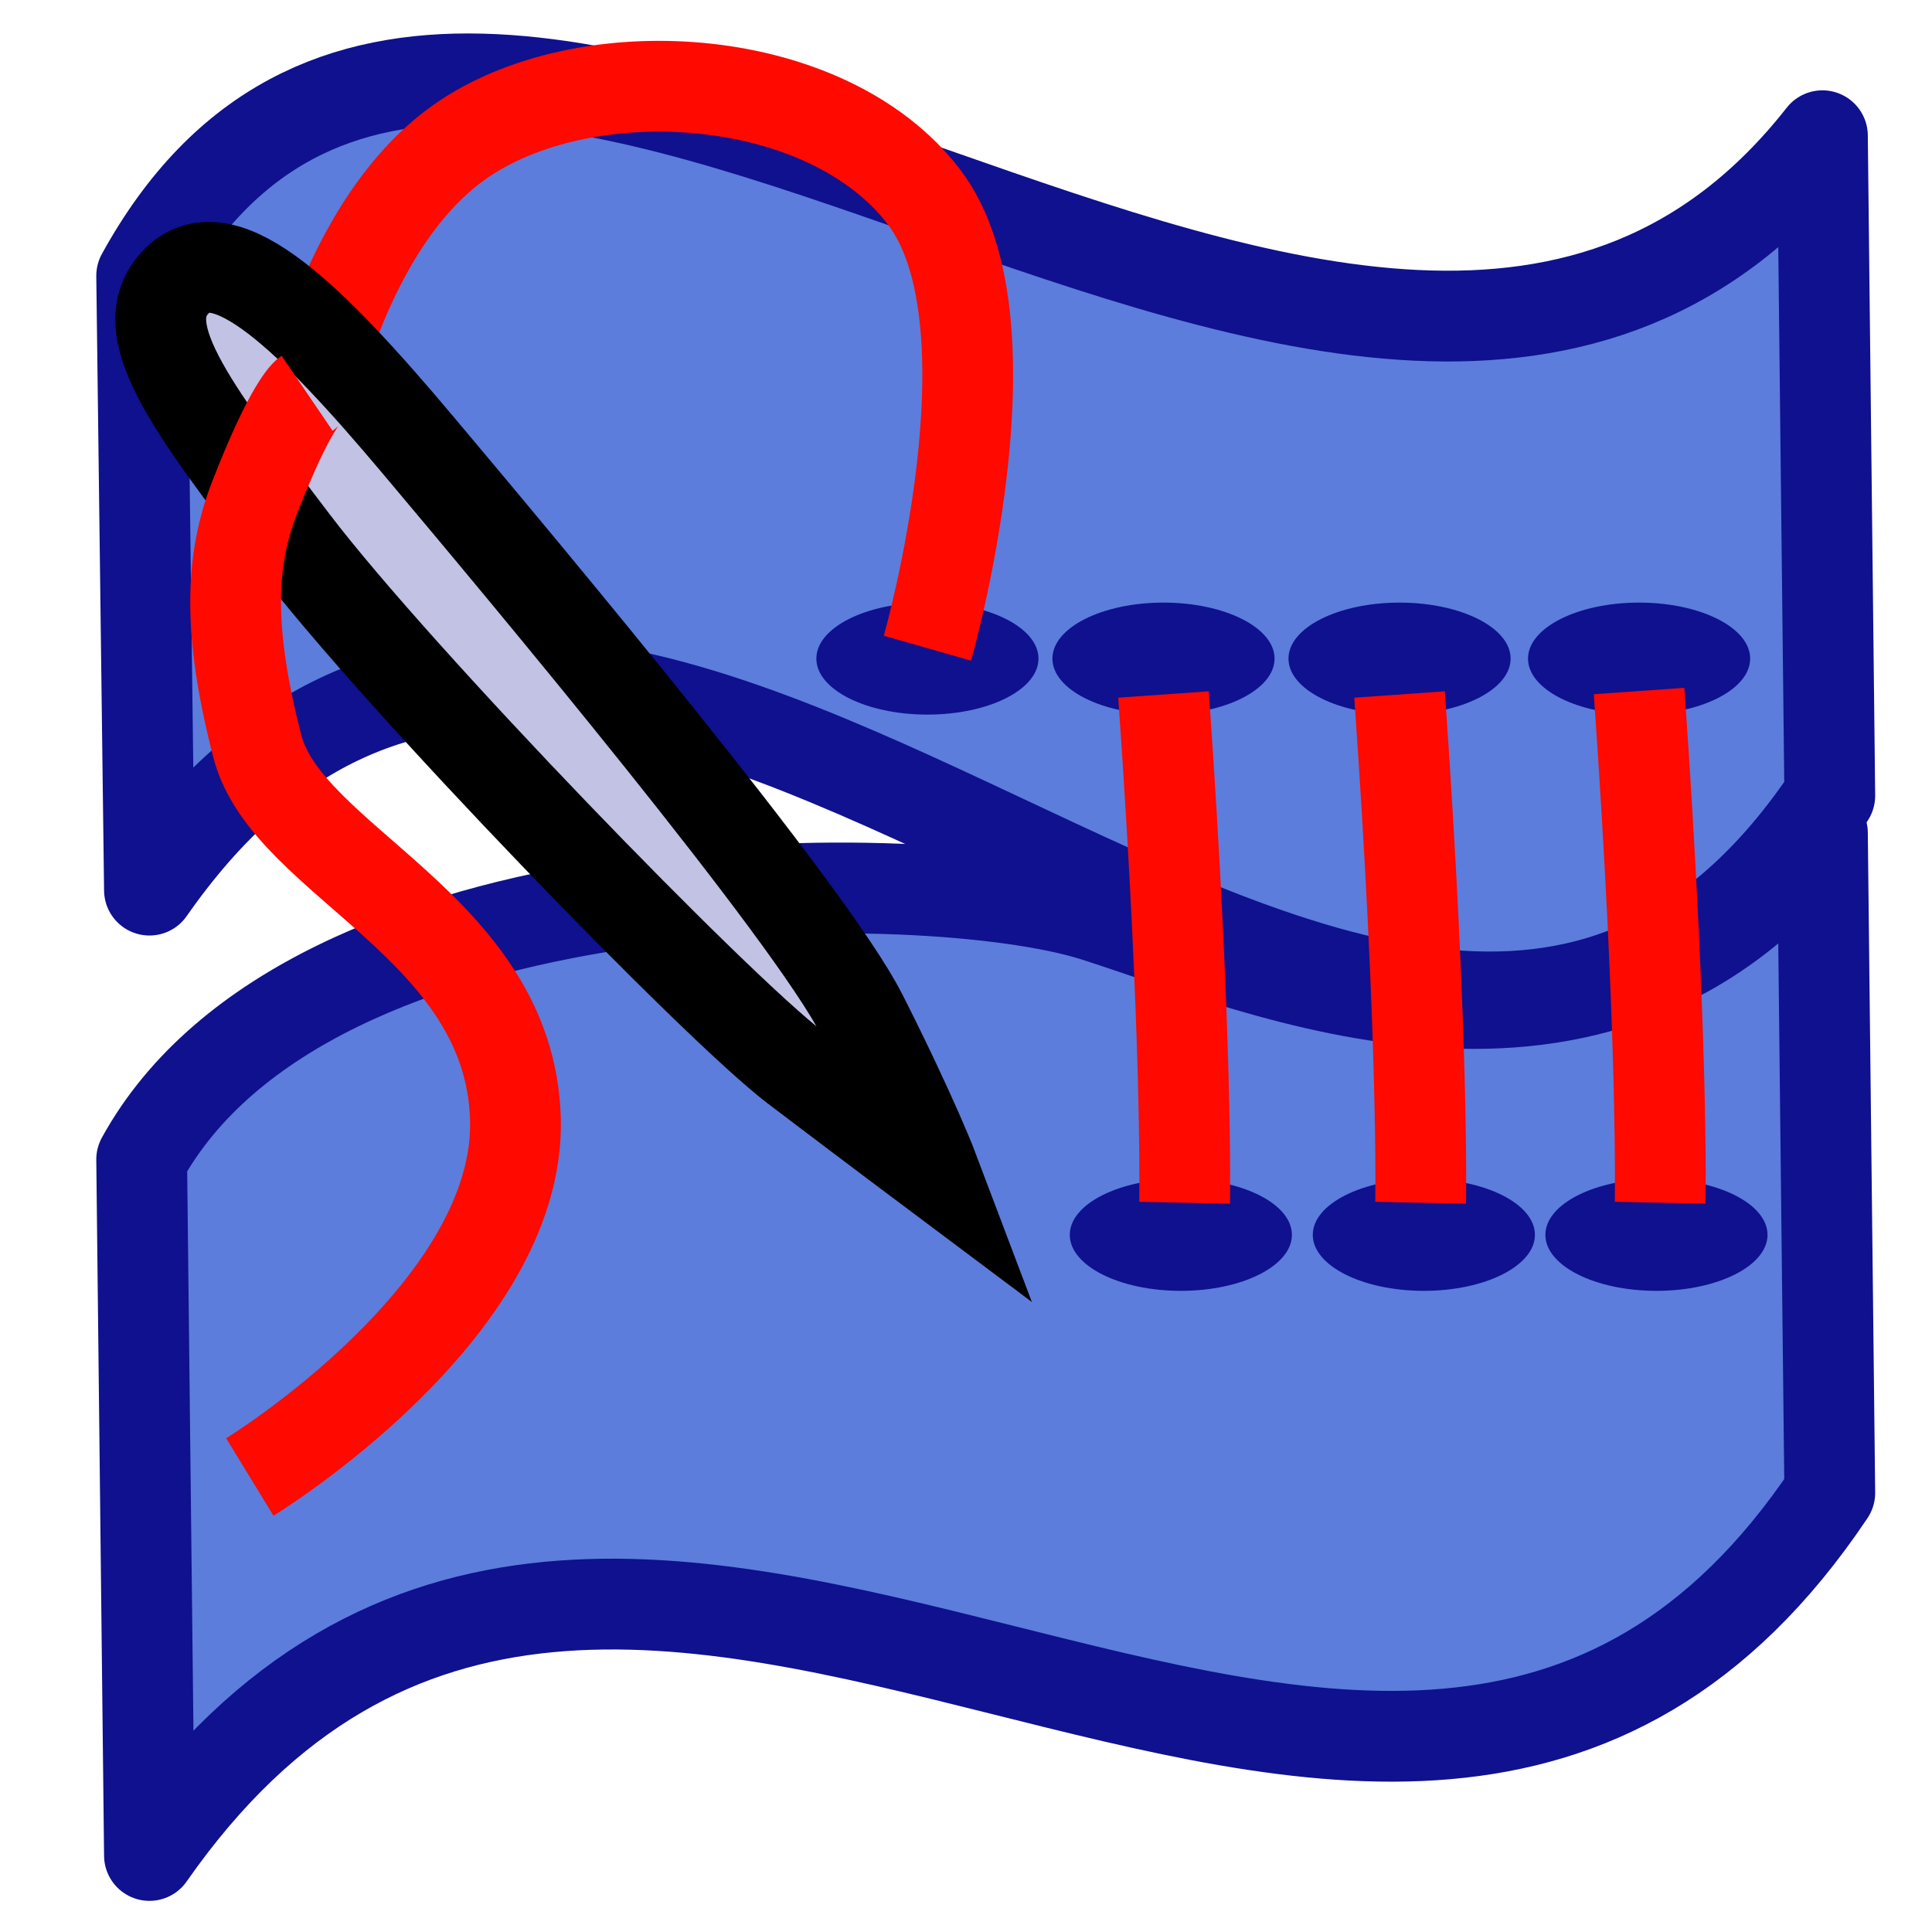 <?xml version="1.0" encoding="UTF-8" standalone="no"?>
<!-- Created with Inkscape (http://www.inkscape.org/) -->

<svg
   xmlns:dc="http://purl.org/dc/elements/1.1/"
   xmlns:cc="http://creativecommons.org/ns#"
   xmlns:rdf="http://www.w3.org/1999/02/22-rdf-syntax-ns#"
   xmlns:svg="http://www.w3.org/2000/svg"
   xmlns="http://www.w3.org/2000/svg"
   xmlns:sodipodi="http://sodipodi.sourceforge.net/DTD/sodipodi-0.dtd"
   xmlns:inkscape="http://www.inkscape.org/namespaces/inkscape"
   width="64"
   height="64"
   id="svg3364"
   sodipodi:version="0.32"
   inkscape:version="0.92.3 (2405546, 2018-03-11)"
   sodipodi:docname="constructionSew.svg"
   inkscape:output_extension="org.inkscape.output.svg.inkscape"
   version="1.1"
   inkscape:export-filename="/home/tanderson/temp/testExport.png"
   inkscape:export-xdpi="97.741203"
   inkscape:export-ydpi="97.741203">
  <defs
     id="defs3366" />
  <sodipodi:namedview
     id="base"
     pagecolor="#ffffff"
     bordercolor="#666666"
     borderopacity="1.0"
     inkscape:pageopacity="0.0"
     inkscape:pageshadow="2"
     inkscape:zoom="4.3586504"
     inkscape:cx="35.159207"
     inkscape:cy="36.536713"
     inkscape:current-layer="layer1"
     showgrid="true"
     inkscape:document-units="px"
     inkscape:grid-bbox="true"
     inkscape:window-width="1360"
     inkscape:window-height="681"
     inkscape:window-x="0"
     inkscape:window-y="0"
     inkscape:window-maximized="1"
     inkscape:showpageshadow="false"
     inkscape:pagecheckerboard="true" />
  <g
     id="layer1"
     inkscape:label="Layer 1"
     inkscape:groupmode="layer"
     transform="translate(0,-4.267)">
    <path
       style="fill:#5c7ddb;fill-opacity:1;stroke:#0f118e;stroke-width:3.007;stroke-linecap:butt;stroke-linejoin:round;stroke-miterlimit:4;stroke-dasharray:none;stroke-opacity:1"
       d="M 4.693,13.403 4.951,33.754 C 20.566,11.381 45.917,52.568 60.614,30.626 L 60.37,8.763 C 45.398,27.846 15.742,-6.691 4.693,13.403 Z"
       id="path3820-1"
       inkscape:connector-curvature="0"
       sodipodi:nodetypes="ccccc" />
    <ellipse
       style="fill:#0f118e;fill-opacity:1;stroke:none;stroke-width:1.341"
       id="path3810"
       cx="54.297"
       cy="26.084"
       rx="3.679"
       ry="1.855" />
    <path
       sodipodi:nodetypes="cccczc"
       inkscape:connector-curvature="0"
       id="path3018"
       d="M 4.693,42.676 4.951,65.732 C 20.566,43.358 45.917,75.662 60.614,53.72 L 60.37,31.857 C 52.884,41.398 41.776,36.361 36.264,34.611 30.752,32.861 10.218,32.629 4.693,42.676 Z"
       style="fill:#5c7ddb;fill-opacity:1;stroke:#0f118e;stroke-width:3.007;stroke-linecap:butt;stroke-linejoin:round;stroke-miterlimit:4;stroke-dasharray:none;stroke-opacity:1" />
    <ellipse
       id="path3823"
       style="fill:#0f118e;fill-opacity:1;stroke:none;stroke-width:1.341"
       cx="54.872"
       cy="45.173"
       rx="3.679"
       ry="1.855" />
    <path
       style="fill:none;stroke:#ff0900;stroke-width:3.007;stroke-linecap:butt;stroke-linejoin:miter;stroke-miterlimit:4;stroke-dasharray:none;stroke-opacity:1"
       d="m 54.297,27.158 c 0.813,11.547 0.698,16.951 0.698,16.951"
       id="path3020"
       inkscape:connector-curvature="0"
       sodipodi:nodetypes="cc" />
    <ellipse
       id="path3815"
       style="fill:#0f118e;fill-opacity:1;stroke:none;stroke-width:1.341"
       cx="46.362"
       cy="26.084"
       rx="3.679"
       ry="1.855" />
    <ellipse
       style="fill:#0f118e;fill-opacity:1;stroke:none;stroke-width:1.341"
       id="path3821"
       cx="47.167"
       cy="45.173"
       rx="3.679"
       ry="1.855" />
    <path
       sodipodi:nodetypes="cc"
       inkscape:connector-curvature="0"
       id="path3811"
       d="m 46.362,27.273 c 0.813,11.547 0.698,16.837 0.698,16.837"
       style="fill:none;stroke:#ff0900;stroke-width:3.007;stroke-linecap:butt;stroke-linejoin:miter;stroke-miterlimit:4;stroke-dasharray:none;stroke-opacity:1" />
    <ellipse
       style="fill:#0f118e;fill-opacity:1;stroke:none;stroke-width:1.341"
       id="path3817"
       cx="38.542"
       cy="26.084"
       rx="3.679"
       ry="1.855" />
    <ellipse
       id="path3819"
       style="fill:#0f118e;fill-opacity:1;stroke:none;stroke-width:1.341"
       cx="39.117"
       cy="45.173"
       rx="3.679"
       ry="1.855" />
    <path
       style="fill:none;stroke:#ff0900;stroke-width:3.007;stroke-linecap:butt;stroke-linejoin:miter;stroke-miterlimit:4;stroke-dasharray:none;stroke-opacity:1"
       d="m 38.543,27.273 c 0.813,11.547 0.698,16.837 0.698,16.837"
       id="path3813"
       inkscape:connector-curvature="0"
       sodipodi:nodetypes="cc" />
    <ellipse
       id="path3825"
       style="fill:#0f118e;fill-opacity:1;stroke:none;stroke-width:1.341"
       cx="30.722"
       cy="26.084"
       rx="3.679"
       ry="1.855" />
    <path
       style="fill:none;stroke:#ff0900;stroke-width:3.007;stroke-linecap:butt;stroke-linejoin:miter;stroke-miterlimit:4;stroke-dasharray:none;stroke-opacity:1"
       d="m 30.722,25.739 c 0,0 3.078,-10.771 -0.115,-14.95 C 27.415,6.611 19.623,6.074 15.436,8.825 11.25,11.576 10.079,18.453 10.079,18.453"
       id="path3827"
       inkscape:connector-curvature="0"
       sodipodi:nodetypes="czzc" />
    <path
       style="fill:#c1c2e4;fill-opacity:1;stroke:#000000;stroke-width:3.007;stroke-linecap:butt;stroke-linejoin:miter;stroke-miterlimit:5;stroke-dasharray:none;stroke-opacity:1"
       d="m 26.353,39.633 c 2.594,1.968 4.602,3.471 4.602,3.471 0,0 -0.694,-1.839 -2.403,-5.214 C 26.843,34.515 17.384,23.212 13.841,19.002 10.299,14.792 7.467,12.017 5.883,13.549 4.3,15.081 6.243,17.634 9.717,22.204 13.19,26.774 23.758,37.666 26.353,39.633 Z"
       id="path3829"
       inkscape:connector-curvature="0"
       sodipodi:nodetypes="zczzzzz" />
    <path
       sodipodi:nodetypes="czzsc"
       inkscape:connector-curvature="0"
       id="path3831"
       d="m 8.276,53.194 c 0,0 8.979,-5.49 8.798,-11.865 C 16.891,34.954 9.512,32.822 8.524,28.988 7.537,25.154 7.625,22.836 8.436,20.748 9.634,17.662 10.173,17.295 10.173,17.295"
       style="fill:none;stroke:#ff0900;stroke-width:3.007;stroke-linecap:butt;stroke-linejoin:miter;stroke-miterlimit:4;stroke-dasharray:none;stroke-opacity:1" />
  </g>
</svg>
